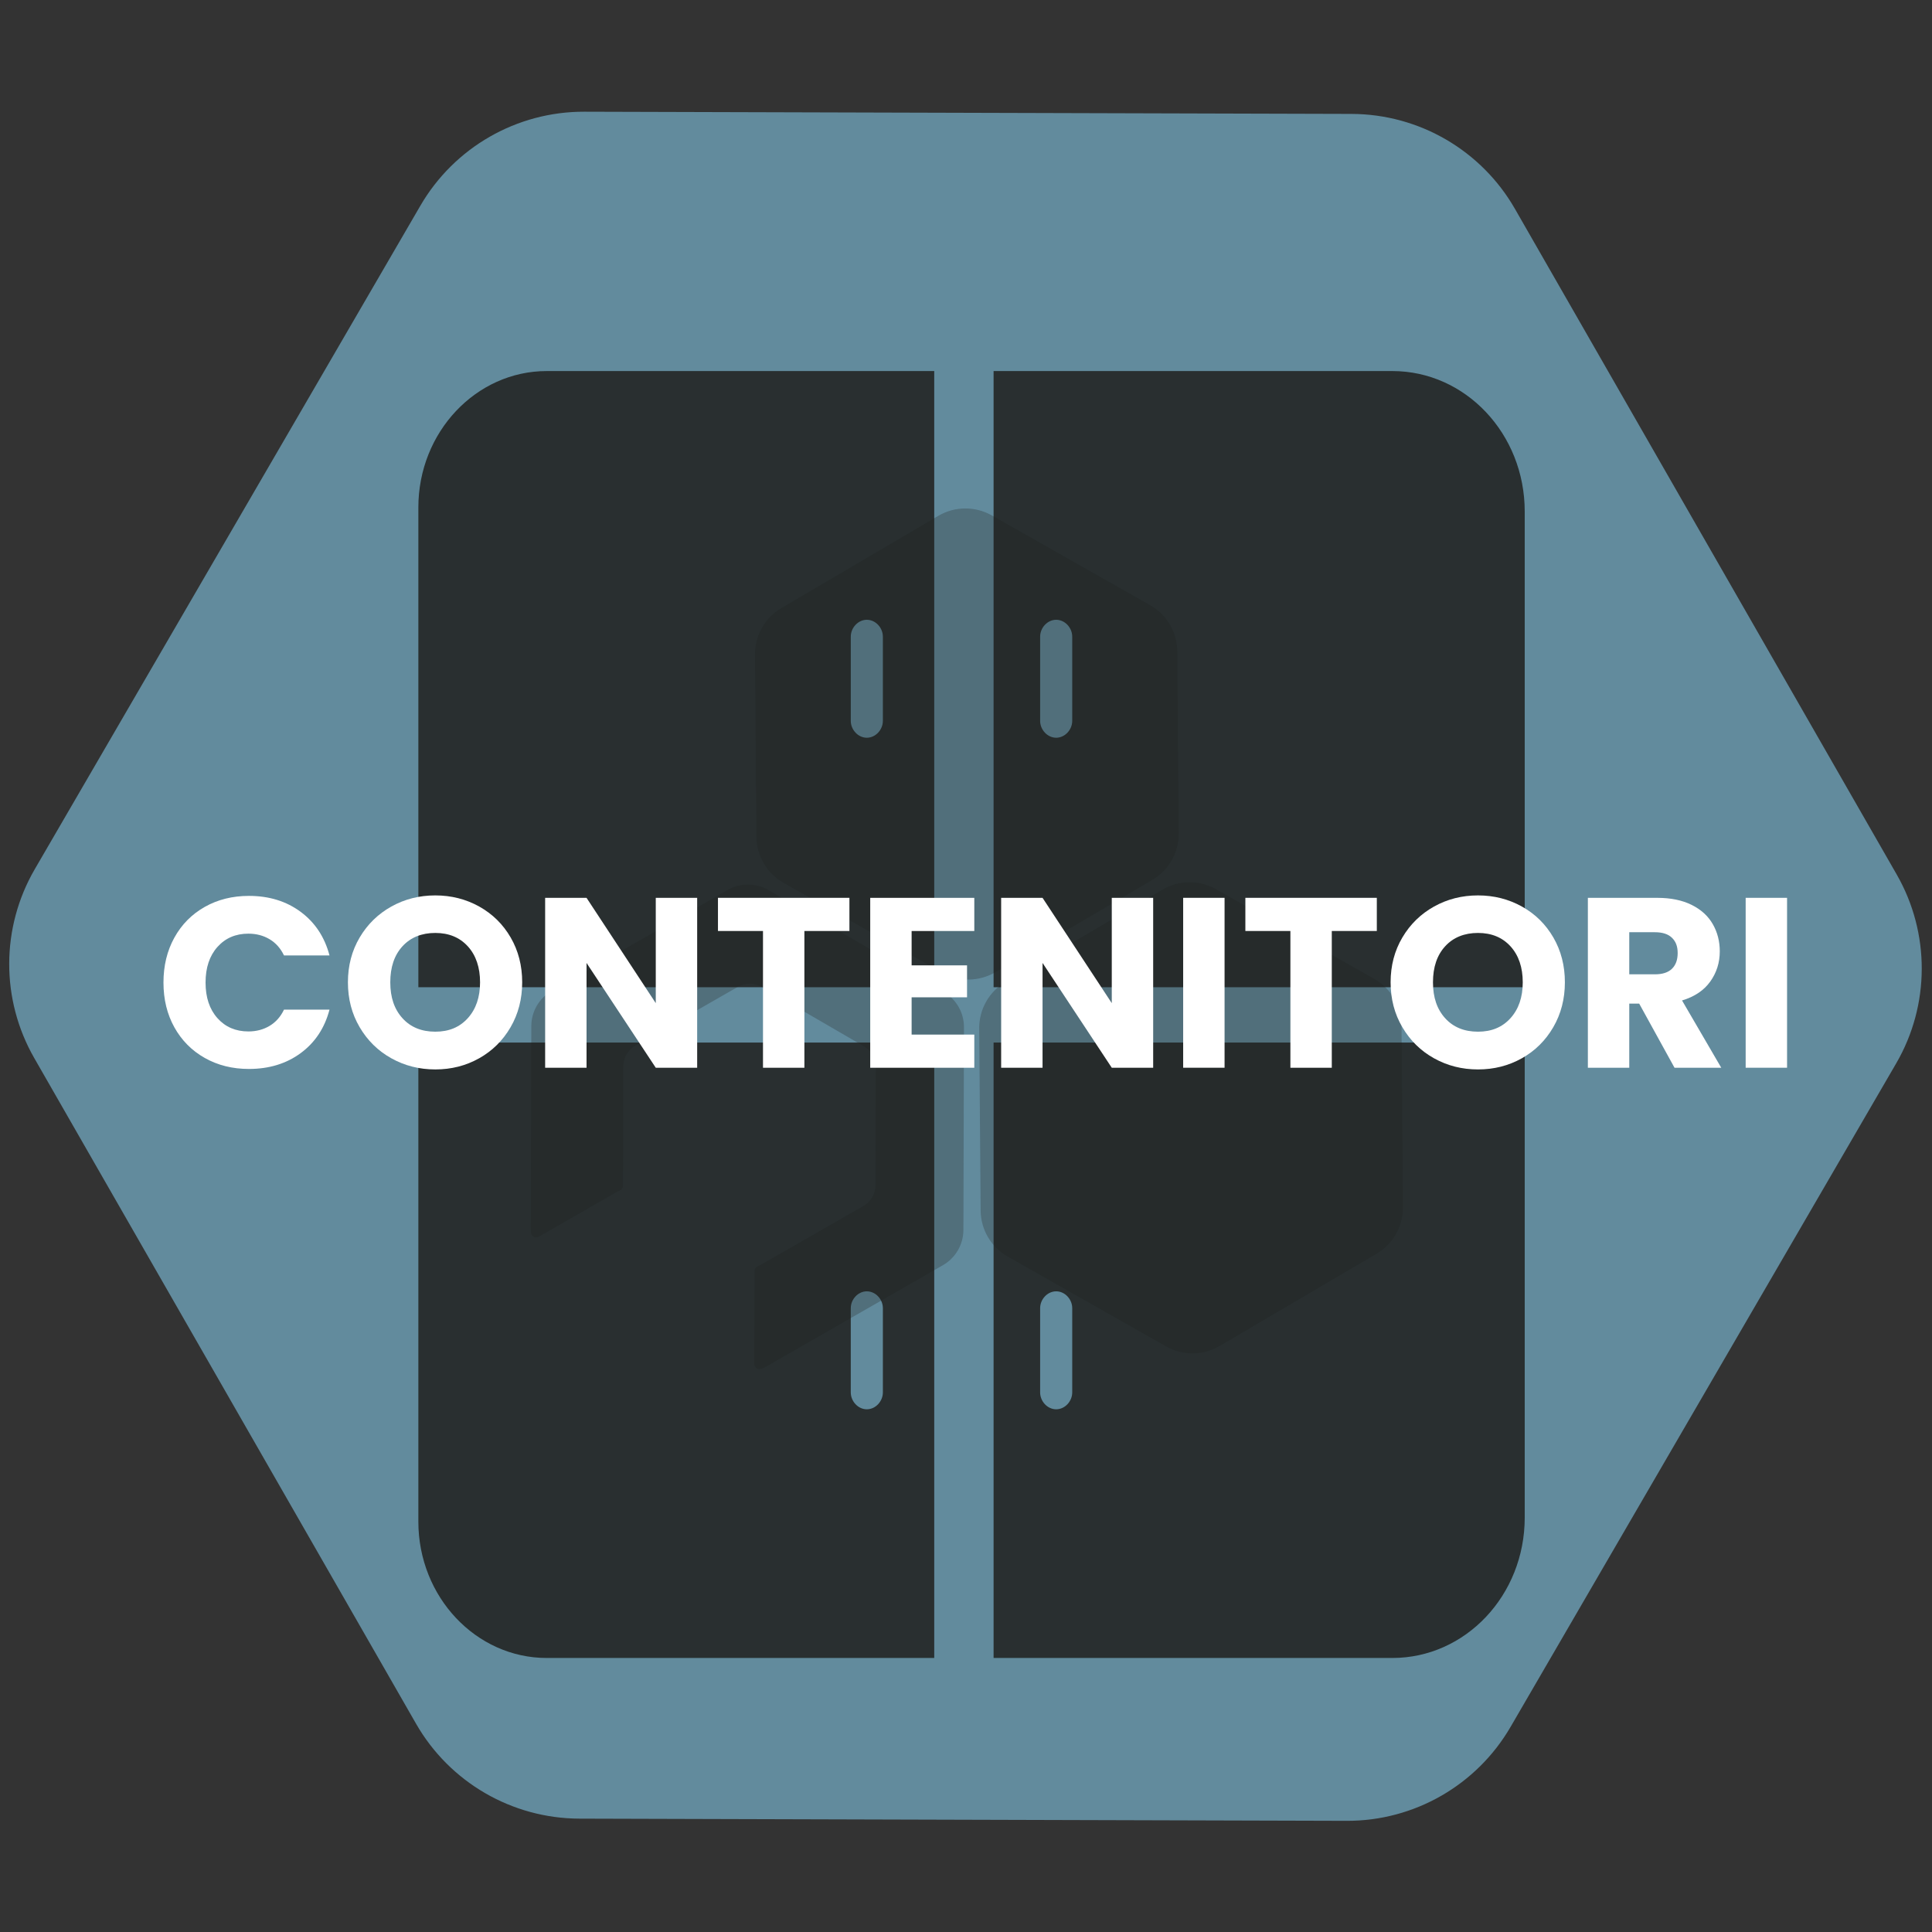 <?xml version="1.0" encoding="UTF-8"?>
<svg id="Livello_1" data-name="Livello 1" xmlns="http://www.w3.org/2000/svg" viewBox="0 0 1080 1080">
  <rect x="0" y="0" width="1080" height="1080" fill="#333333" stroke="none"/>
  <defs>
    <style>
      .cls-1 {
        fill-rule: evenodd;
        opacity: .83;
      }

      .cls-1, .cls-2, .cls-3, .cls-4 {
        stroke-width: 0px;
      }

      .cls-1, .cls-3 {
        fill: #1d1d1b;
      }

      .cls-2 {
        fill: #fff;
      }

      .cls-5 {
        opacity: .26;
      }

      .cls-4 {
        fill: #628b9d;
      }
    </style>
  </defs>
  <path class="cls-4" d="m752.83,1017.86l-428.95-1.23c-37.73-.11-72.54-20.34-91.31-53.07L19.15,591.47c-18.77-32.73-18.66-72.99.3-105.61L234.99,114.99c18.96-32.62,53.88-52.65,91.61-52.54l428.95,1.23c37.73.11,72.54,20.34,91.31,53.07l213.41,372.09c18.77,32.73,18.66,72.99-.3,105.61l-215.54,370.87c-18.96,32.62-53.88,52.65-91.61,52.54Z"/>
  <g class="cls-5">
    <g>
      <path class="cls-3" d="m344.69,666.34c.55-.31,1.11-.58,1.68-.81,1.17-.47,1.91-1.61,1.87-2.87,0-.15,0-.3,0-.45l.18-66.16c.01-4.75,2.56-9.13,6.68-11.49l57.39-32.92c4.12-2.36,9.18-2.35,13.29.04l57.2,33.24c4.1,2.39,6.62,6.78,6.61,11.53l-.18,66.16c-.01,4.75-2.56,9.13-6.68,11.49l-57.39,32.92c-.55.31-1.11.58-1.68.81-1.17.47-1.91,1.61-1.87,2.87,0,.15,0,.3,0,.45l-.14,51.26c0,2.05,2.05,3.47,3.96,2.74,1.09-.42,2.15-.92,3.18-1.51l98.32-56.4c7.05-4.05,11.41-11.55,11.44-19.68l.31-113.34c.02-8.13-4.3-15.66-11.33-19.74l-98-56.94c-7.03-4.09-15.71-4.11-22.76-.06l-98.32,56.4c-7.05,4.05-11.41,11.55-11.44,19.68l-.31,113.34c0,.73.03,1.46.1,2.19.2,2.11,2.52,3.3,4.36,2.24l43.53-24.97Z"/>
      <path class="cls-3" d="m658.1,364.08l.8,101.81c.08,10.67-5.53,20.57-14.73,25.98l-87.77,51.59c-9.2,5.41-20.58,5.5-29.86.23l-88.56-50.21c-9.28-5.26-15.05-15.08-15.13-25.75l-.8-101.81c-.08-10.67,5.53-20.57,14.73-25.98l87.77-51.59c9.2-5.41,20.58-5.5,29.86-.23l88.56,50.21c9.28,5.26,15.05,15.08,15.13,25.75Z"/>
      <path class="cls-3" d="m783.44,573.04l.8,101.81c.08,10.67-5.53,20.57-14.73,25.98l-87.77,51.59c-9.2,5.41-20.58,5.5-29.86.23l-88.56-50.21c-9.28-5.26-15.05-15.08-15.13-25.75l-.8-101.81c-.08-10.67,5.53-20.57,14.73-25.98l87.77-51.59c9.2-5.41,20.58-5.5,29.86-.23l88.56,50.21c9.28,5.26,15.05,15.08,15.13,25.75Z"/>
    </g>
  </g>
  <path class="cls-1" d="m555.42,207.42h222.91c40.81,0,74,34.99,74,78.51v265.94h-296.91V207.42Zm0,719.4h222.91c40.81,0,74-34.97,74-78.49v-265.52h-296.91v344.01Zm34.99-139.02h0c4.93,0,8.97-4.5,8.97-9.43v-47.1c0-4.94-4.04-9.41-8.97-9.41h0c-4.93,0-8.97,4.47-8.97,9.41v47.1c0,4.93,4.03,9.43,8.97,9.43h0Zm-105.85,0h0c4.93,0,8.97-4.5,8.97-9.43v-47.1c0-4.94-4.03-9.41-8.97-9.41h0c-4.93,0-8.97,4.47-8.97,9.41v47.1c0,4.93,4.03,9.43,8.97,9.43h0Zm37.68,139.02h-216.62c-39.47,0-71.76-34.09-71.76-76.25v-267.76h288.38v344.01Zm68.17-580.36h0c4.93,0,8.97,4.49,8.97,9.43v47.1c0,4.91-4.04,9.41-8.97,9.41h0c-4.93,0-8.97-4.5-8.97-9.41v-47.1c0-4.94,4.03-9.43,8.97-9.43h0Zm-105.85,0h0c4.93,0,8.97,4.49,8.97,9.43v47.1c0,4.91-4.03,9.41-8.97,9.41h0c-4.93,0-8.97-4.5-8.97-9.41v-47.1c0-4.94,4.03-9.43,8.97-9.43h0Zm37.68-139.04h-216.62c-39.47,0-71.76,34.11-71.76,76.25v268.2h288.38V207.42Z"/>
  <g>
    <path class="cls-2" d="m97.47,524.15c4.06-7.35,9.72-13.08,16.98-17.18,7.26-4.1,15.49-6.16,24.69-6.16,11.27,0,20.93,2.98,28.95,8.93,8.03,5.95,13.39,14.07,16.1,24.35h-25.44c-1.89-3.97-4.58-6.99-8.05-9.06-3.47-2.07-7.42-3.11-11.84-3.11-7.13,0-12.9,2.48-17.32,7.44-4.42,4.96-6.63,11.59-6.63,19.89s2.21,14.93,6.63,19.89c4.42,4.96,10.19,7.44,17.32,7.44,4.42,0,8.37-1.04,11.84-3.11,3.47-2.07,6.16-5.1,8.05-9.07h25.44c-2.71,10.28-8.07,18.38-16.1,24.29-8.03,5.91-17.68,8.86-28.95,8.86-9.2,0-17.43-2.05-24.69-6.16-7.26-4.1-12.92-9.81-16.98-17.12-4.06-7.31-6.09-15.65-6.09-25.03s2.03-17.75,6.09-25.1Z"/>
    <path class="cls-2" d="m218.77,591.6c-7.44-4.15-13.35-9.94-17.72-17.39-4.38-7.44-6.56-15.81-6.56-25.1s2.19-17.63,6.56-25.03c4.37-7.4,10.28-13.17,17.72-17.32,7.44-4.15,15.63-6.22,24.56-6.22s17.12,2.08,24.56,6.22c7.44,4.15,13.3,9.92,17.59,17.32,4.28,7.4,6.43,15.74,6.43,25.03s-2.17,17.66-6.49,25.1-10.19,13.24-17.59,17.39c-7.4,4.15-15.56,6.22-24.49,6.22s-17.12-2.07-24.56-6.22Zm42.76-22.46c4.55-5.05,6.83-11.73,6.83-20.02s-2.28-15.09-6.83-20.09c-4.56-5.01-10.62-7.51-18.2-7.51s-13.78,2.48-18.33,7.44c-4.56,4.96-6.83,11.68-6.83,20.16s2.28,15.09,6.83,20.09c4.55,5.01,10.67,7.51,18.33,7.51s13.64-2.52,18.2-7.58Z"/>
    <path class="cls-2" d="m389.72,596.88h-23.14l-38.7-58.59v58.59h-23.14v-94.98h23.14l38.7,58.86v-58.86h23.14v94.98Z"/>
    <path class="cls-2" d="m474.83,501.89v18.54h-25.17v76.45h-23.14v-76.45h-25.17v-18.54h73.47Z"/>
    <path class="cls-2" d="m509.6,520.43v19.21h30.98v17.86h-30.98v20.84h35.04v18.54h-58.18v-94.98h58.18v18.54h-35.04Z"/>
    <path class="cls-2" d="m644.63,596.88h-23.14l-38.7-58.59v58.59h-23.14v-94.98h23.14l38.7,58.86v-58.86h23.14v94.98Z"/>
    <path class="cls-2" d="m684.54,501.89v94.98h-23.14v-94.98h23.14Z"/>
    <path class="cls-2" d="m769.65,501.89v18.54h-25.17v76.45h-23.14v-76.45h-25.17v-18.54h73.47Z"/>
    <path class="cls-2" d="m801.64,591.6c-7.44-4.15-13.35-9.94-17.72-17.39-4.38-7.44-6.56-15.81-6.56-25.1s2.19-17.63,6.56-25.03c4.37-7.4,10.28-13.17,17.72-17.32,7.44-4.15,15.63-6.22,24.56-6.22s17.12,2.08,24.56,6.22c7.44,4.15,13.3,9.92,17.59,17.32,4.28,7.4,6.43,15.74,6.43,25.03s-2.17,17.66-6.49,25.1-10.19,13.24-17.59,17.39c-7.4,4.15-15.56,6.22-24.49,6.22s-17.12-2.07-24.56-6.22Zm42.76-22.46c4.55-5.05,6.83-11.73,6.83-20.02s-2.28-15.09-6.83-20.09c-4.56-5.01-10.62-7.51-18.2-7.51s-13.78,2.48-18.33,7.44c-4.56,4.96-6.83,11.68-6.83,20.16s2.28,15.09,6.83,20.09c4.55,5.01,10.67,7.51,18.33,7.51s13.64-2.52,18.2-7.58Z"/>
    <path class="cls-2" d="m936.07,596.88l-19.75-35.85h-5.55v35.85h-23.14v-94.98h38.83c7.49,0,13.87,1.31,19.15,3.92,5.28,2.62,9.22,6.2,11.84,10.76,2.62,4.56,3.92,9.63,3.92,15.22,0,6.31-1.78,11.95-5.34,16.91-3.56,4.96-8.82,8.48-15.76,10.55l21.92,37.61h-26.11Zm-25.3-52.23h14.34c4.24,0,7.42-1.04,9.54-3.11,2.12-2.07,3.18-5.01,3.18-8.79s-1.06-6.45-3.18-8.52c-2.12-2.07-5.3-3.11-9.54-3.11h-14.34v23.54Z"/>
    <path class="cls-2" d="m998.98,501.89v94.98h-23.14v-94.98h23.14Z"/>
  </g>
</svg>